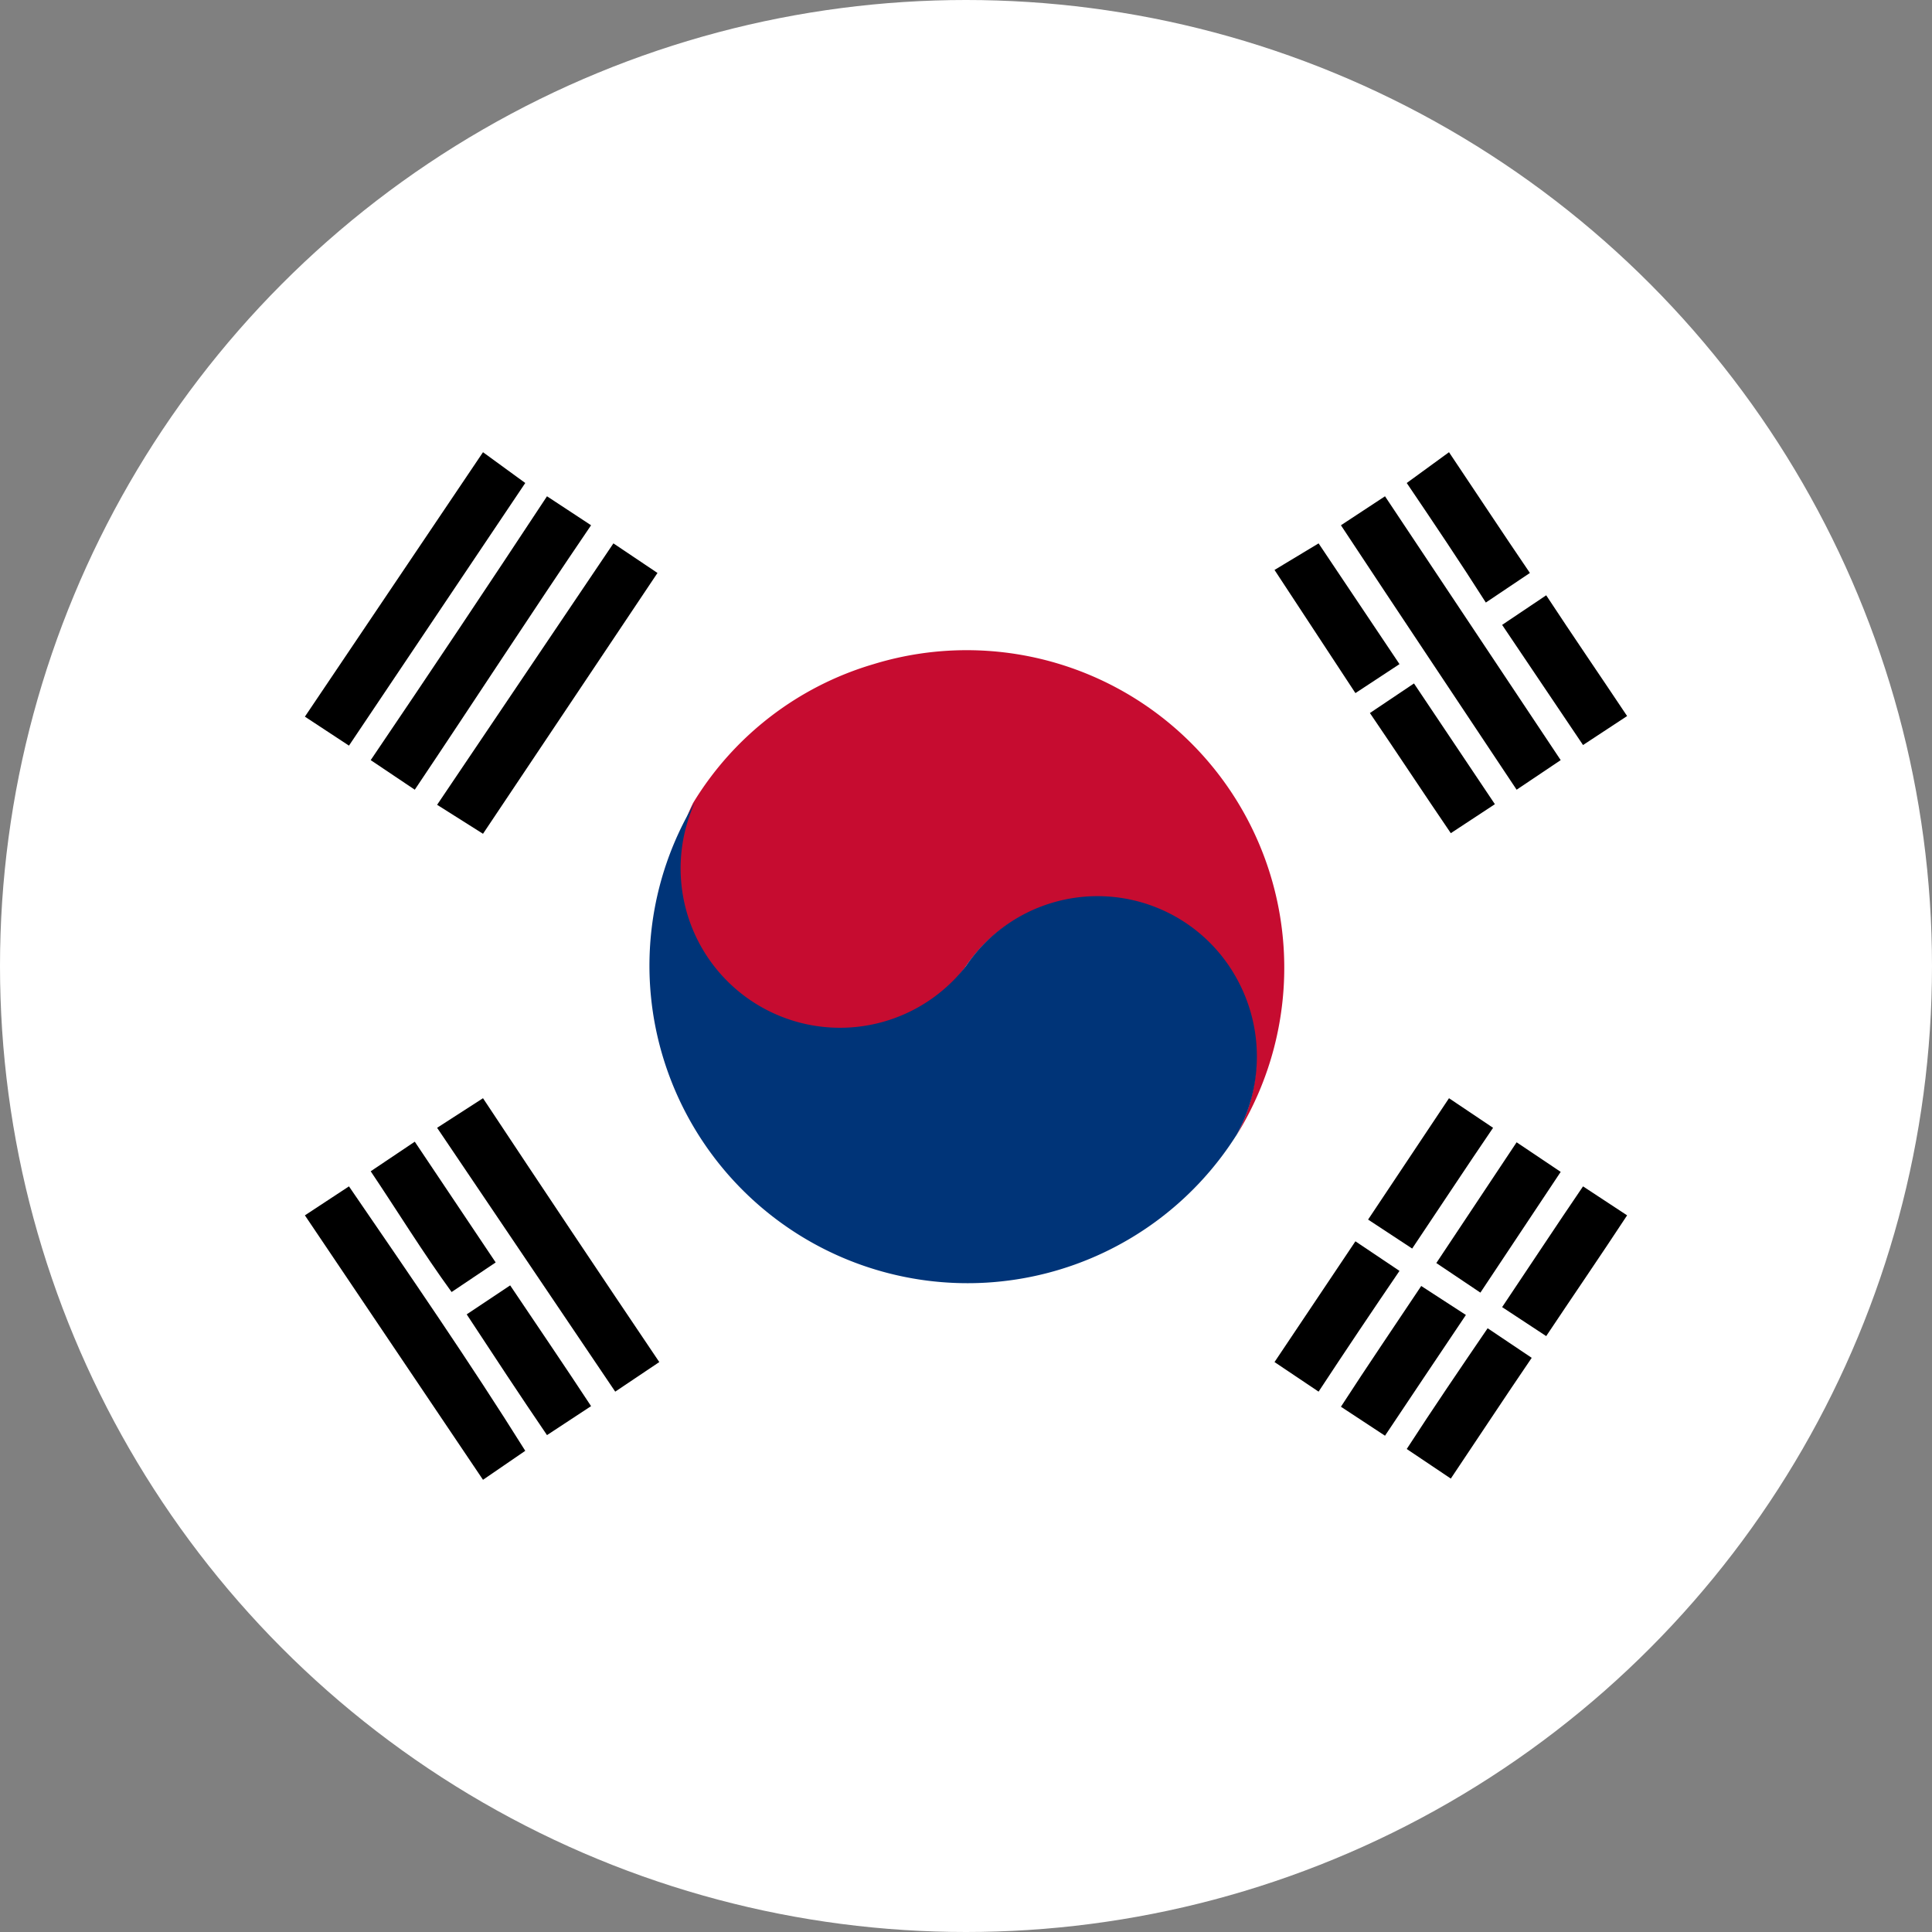 <svg id="Layer_1" data-name="Layer 1" xmlns="http://www.w3.org/2000/svg" viewBox="0 0 32 32"><rect x="0" y="0" width="32" height="32" fill="#808080" stroke="none"/><defs><style>.cls-1{fill:#fff;}.cls-2{fill:#c60c30;}.cls-3{fill:#003478;}</style></defs><title>South Korea</title><g id="_Group_" data-name="&lt;Group&gt;"><circle id="_Path_" data-name="&lt;Path&gt;" class="cls-1" cx="16" cy="16" r="16"/><path id="_Path_2" data-name="&lt;Path&gt;" d="M8,7.49,8.7,8,5.78,12.35l-.73-.48Z"/><path id="_Path_3" data-name="&lt;Path&gt;" d="M23.3,8,24,7.49c.45.67.89,1.34,1.34,2l-.73.49C24.19,9.32,23.74,8.65,23.3,8Z"/><path id="_Path_4" data-name="&lt;Path&gt;" d="M9.06,8.22l.73.48c-1,1.47-1.94,2.92-2.92,4.38l-.73-.49Q7.61,10.42,9.06,8.22Z"/><path id="_Path_5" data-name="&lt;Path&gt;" d="M22.21,8.7l.73-.48,2.91,4.37-.73.49C24.15,11.62,23.18,10.17,22.21,8.7Z"/><path id="_Path_6" data-name="&lt;Path&gt;" d="M7.24,13.33,10.16,9l.73.49L8,13.81Z"/><path id="_Path_7" data-name="&lt;Path&gt;" d="M21.11,9.44,21.84,9l1.34,2-.73.48Z"/><path id="_Path_8" data-name="&lt;Path&gt;" d="M24.88,10.35l.73-.49c.44.67.9,1.34,1.34,2l-.73.48Z"/><path id="_Path_9" data-name="&lt;Path&gt;" class="cls-2" d="M14.47,11a5.26,5.26,0,0,1,6,7.82,2.67,2.67,0,0,0,0-2.6A2.63,2.63,0,0,0,16,16a2.64,2.64,0,0,1-4.52-2.7A5.22,5.22,0,0,1,14.47,11Z"/><path id="_Path_10" data-name="&lt;Path&gt;" d="M22.69,11.81l.73-.49,1.34,2-.73.48C23.58,13.14,23.14,12.47,22.69,11.81Z"/><path id="_Path_11" data-name="&lt;Path&gt;" class="cls-3" d="M11,17.57a5.23,5.23,0,0,1,.51-4.28A2.64,2.64,0,0,0,16,16a2.63,2.63,0,0,1,4.48.2,2.67,2.67,0,0,1,0,2.6A5.27,5.27,0,0,1,11,17.57Z"/><path id="_Path_12" data-name="&lt;Path&gt;" d="M7.24,18.68,8,18.19q1.45,2.19,2.92,4.37l-.73.49Z"/><path id="_Path_13" data-name="&lt;Path&gt;" d="M24,18.19l.73.49c-.45.66-.89,1.33-1.34,2l-.73-.48Z"/><path id="_Path_14" data-name="&lt;Path&gt;" d="M6.14,19.4l.73-.49,1.34,2-.73.49C7,20.74,6.59,20.07,6.14,19.4Z"/><path id="_Path_15" data-name="&lt;Path&gt;" d="M23.79,20.92l1.33-2,.73.49-1.33,2Z"/><path id="_Path_16" data-name="&lt;Path&gt;" d="M24.88,21.65c.45-.67.89-1.34,1.34-2l.73.48c-.44.67-.9,1.34-1.34,2Z"/><path id="_Path_17" data-name="&lt;Path&gt;" d="M5.05,20.13l.73-.48c1,1.46,2,2.91,2.92,4.38L8,24.51Z"/><path id="_Path_18" data-name="&lt;Path&gt;" d="M22.45,20.56l.73.49c-.45.66-.9,1.33-1.34,2l-.73-.49Z"/><path id="_Path_19" data-name="&lt;Path&gt;" d="M7.73,21.77l.72-.48c.45.67.9,1.33,1.34,2l-.73.48C8.61,23.11,8.17,22.44,7.73,21.77Z"/><path id="_Path_20" data-name="&lt;Path&gt;" d="M22.21,23.3c.44-.68.89-1.34,1.33-2l.74.48c-.45.67-.9,1.34-1.34,2Z"/><path id="_Path_21" data-name="&lt;Path&gt;" d="M23.3,24c.44-.68.89-1.34,1.34-2l.73.49c-.45.66-.89,1.33-1.34,2Z"/></g></svg>